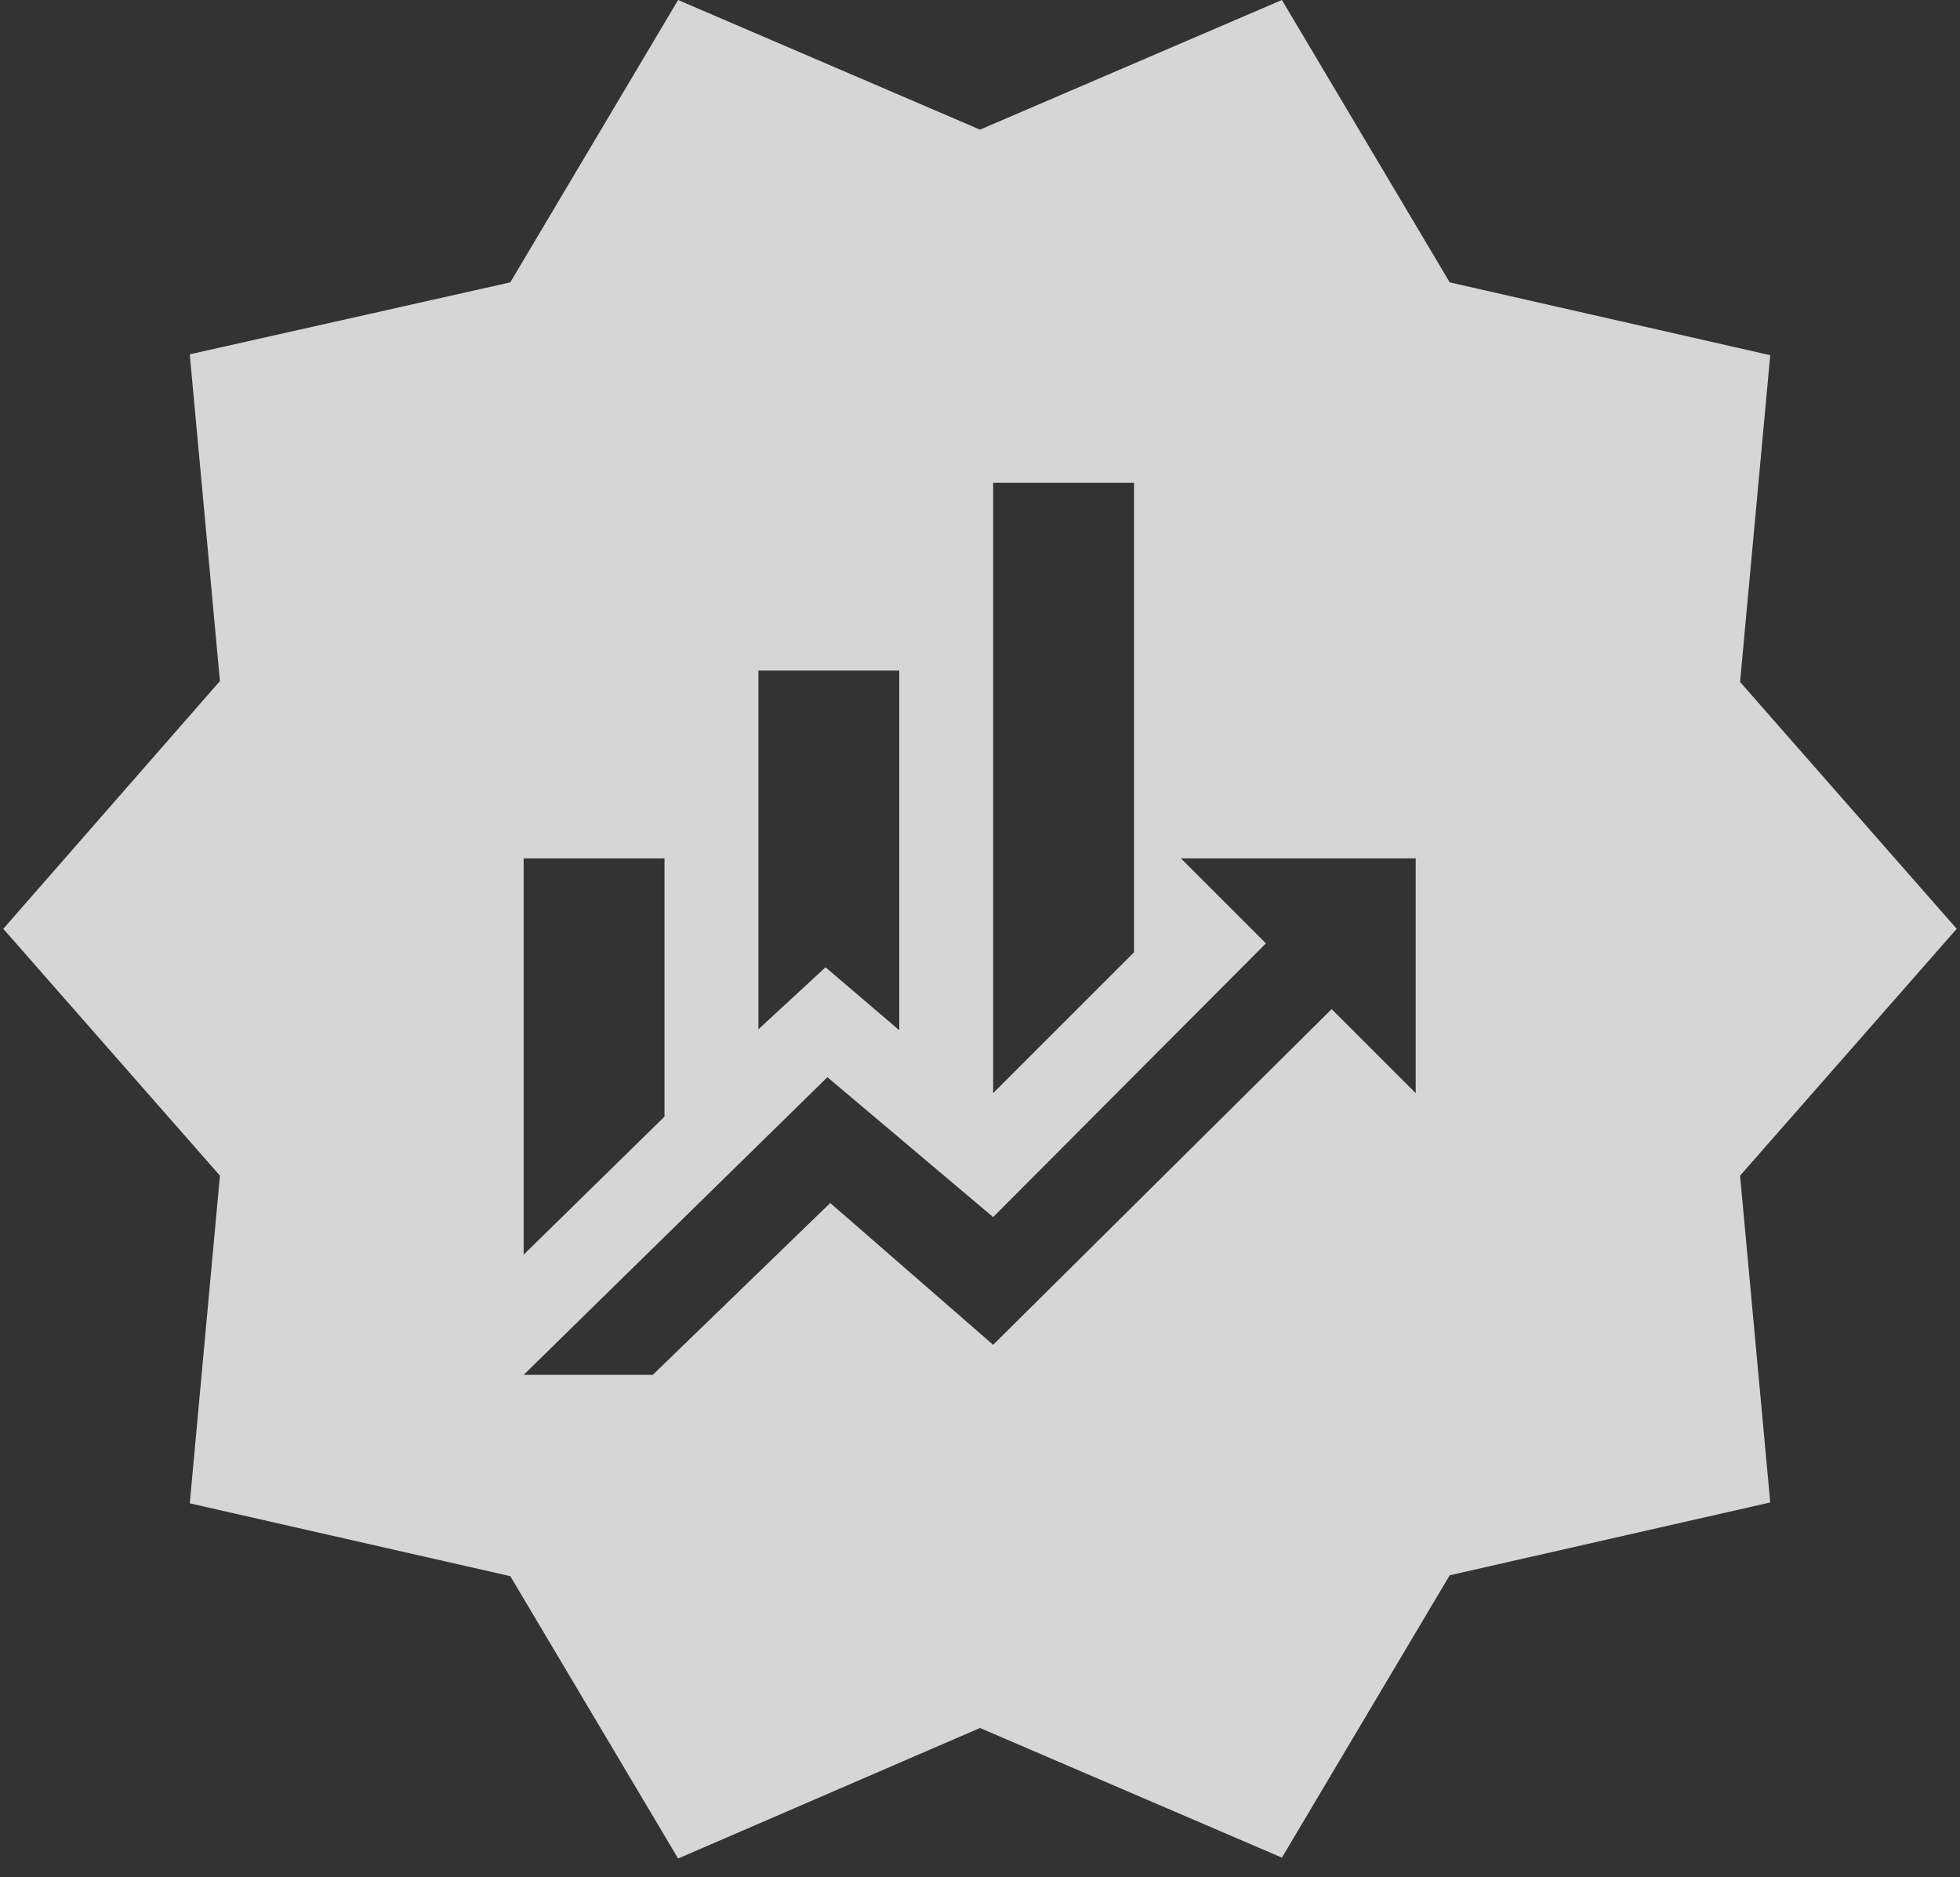 <svg width="71" height="68" viewBox="0 0 71 68" fill="none" xmlns="http://www.w3.org/2000/svg">
<rect x="0" y="0" width="71" height="68" fill="#333333" stroke="none"/>
<path fill-rule="evenodd" clip-rule="evenodd" d="M63.033 24.702L70.881 33.644L63.033 42.586L64.126 54.422L52.515 57.06L46.436 67.288L35.5 62.592L24.564 67.32L18.485 57.092L6.874 54.454L7.967 42.586L0.119 33.644L7.967 24.67L6.874 12.834L18.485 10.228L24.564 0L35.5 4.696L46.436 0L52.515 10.228L64.126 12.866L63.033 24.702ZM18.969 45.447L24.071 40.447V31.093H18.969V45.447ZM29.905 35.038L32.575 37.317V24.29H27.473V37.283L29.905 35.038ZM35.976 39.596L41.079 34.494V17.487H35.976V39.596ZM42.779 31.093L45.858 34.171L35.976 44.086L29.973 39.018L18.969 49.801H23.646L30.075 43.576L35.976 48.712L48.239 36.552L51.283 39.596V31.093H42.779Z" fill="white" fill-opacity="0.8"/>
</svg>
